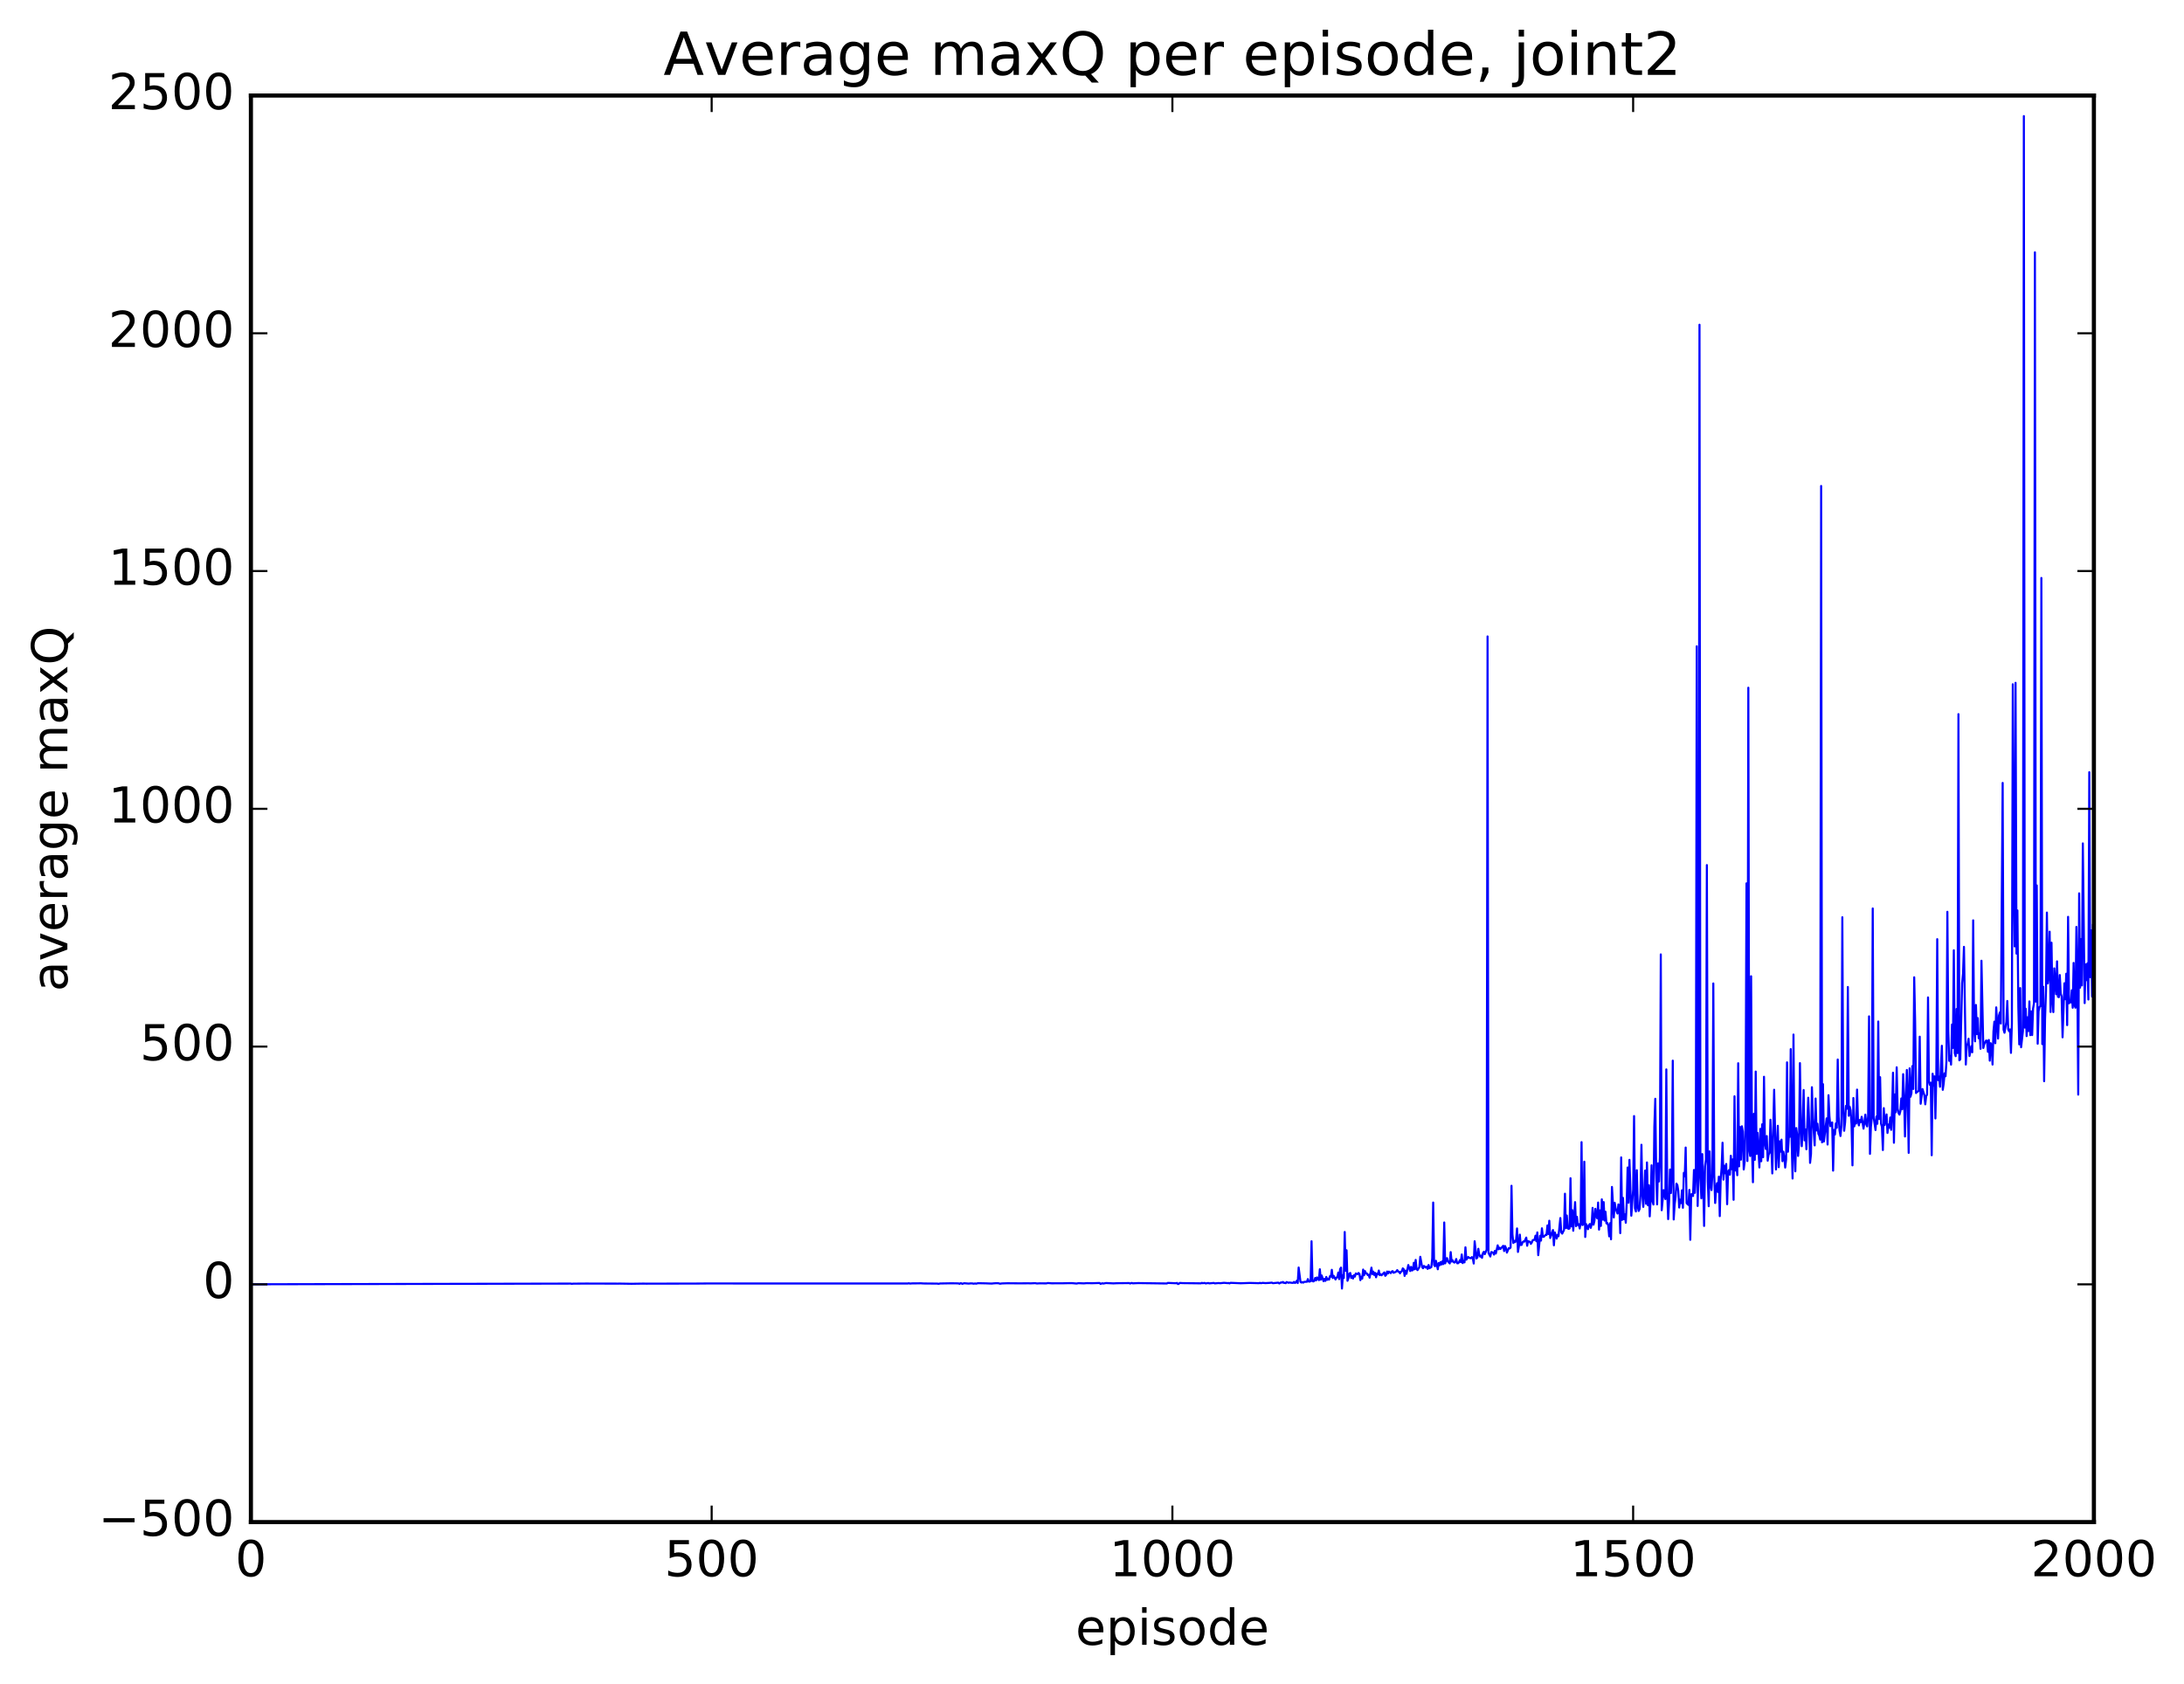 <?xml version="1.0" encoding="utf-8" standalone="no"?>
<!DOCTYPE svg PUBLIC "-//W3C//DTD SVG 1.1//EN"
  "http://www.w3.org/Graphics/SVG/1.1/DTD/svg11.dtd">
<!-- Created with matplotlib (http://matplotlib.org/) -->
<svg height="408pt" version="1.1" viewBox="0 0 529 408" width="529pt" xmlns="http://www.w3.org/2000/svg" xmlns:xlink="http://www.w3.org/1999/xlink">
 <defs>
  <style type="text/css">
*{stroke-linecap:butt;stroke-linejoin:round;stroke-miterlimit:100000;}
  </style>
 </defs>
 <g id="figure_1">
  <g id="patch_1">
   <path d="M 0 408.169 
L 529.644 408.169 
L 529.644 0 
L 0 0 
z
" style="fill:#ffffff;"/>
  </g>
  <g id="axes_1">
   <g id="patch_2">
    <path d="M 60.774 368.742 
L 507.174 368.742 
L 507.174 23.142 
L 60.774 23.142 
z
" style="fill:#ffffff;"/>
   </g>
   <g id="line2d_1">
    <path clip-path="url(#p19716a09ec)" d="M 60.998 311.13 
L 137.778 310.964 
L 138.225 310.96 
L 138.448 311.016 
L 138.894 310.978 
L 142.242 310.952 
L 142.689 310.957 
L 146.037 310.964 
L 148.938 310.966 
L 149.608 310.973 
L 150.054 310.963 
L 152.956 311.009 
L 155.858 310.965 
L 156.527 310.979 
L 168.58 310.957 
L 169.696 310.949 
L 171.035 310.936 
L 219.916 310.937 
L 220.139 310.873 
L 220.362 310.956 
L 221.032 310.91 
L 221.702 310.913 
L 223.041 310.891 
L 223.71 310.935 
L 227.058 310.964 
L 227.282 311.021 
L 227.728 310.937 
L 230.183 310.894 
L 231.522 310.902 
L 232.192 310.923 
L 232.415 311.029 
L 232.638 310.869 
L 232.862 310.89 
L 233.085 311.025 
L 233.531 310.877 
L 234.647 310.962 
L 235.094 310.912 
L 235.54 310.921 
L 235.763 310.986 
L 236.21 310.934 
L 236.433 310.983 
L 236.879 310.867 
L 238.888 310.908 
L 239.781 310.944 
L 240.227 310.955 
L 240.674 310.905 
L 241.343 310.864 
L 241.79 310.871 
L 242.236 310.992 
L 242.682 310.922 
L 244.022 310.881 
L 246.923 310.904 
L 249.155 310.891 
L 249.602 310.909 
L 250.718 310.857 
L 251.164 310.934 
L 251.834 310.898 
L 252.28 310.903 
L 253.396 310.915 
L 253.842 310.827 
L 254.735 310.896 
L 256.967 310.889 
L 257.637 310.885 
L 258.753 310.858 
L 259.646 310.851 
L 260.762 310.952 
L 261.208 310.859 
L 262.101 310.894 
L 262.547 310.911 
L 263.217 310.85 
L 264.556 310.874 
L 266.118 310.821 
L 266.342 310.816 
L 266.565 311.031 
L 267.011 310.88 
L 267.234 310.954 
L 267.904 310.827 
L 269.69 310.913 
L 270.582 310.869 
L 272.814 310.845 
L 273.484 310.832 
L 273.707 310.944 
L 274.154 310.8 
L 274.377 310.9 
L 275.716 310.839 
L 282.635 310.937 
L 282.858 310.797 
L 284.867 310.881 
L 285.09 310.801 
L 285.314 311.066 
L 285.537 311.006 
L 285.76 310.803 
L 286.43 310.848 
L 290.894 310.905 
L 291.117 310.787 
L 291.34 310.872 
L 291.786 310.799 
L 292.01 310.928 
L 292.679 310.819 
L 292.902 310.913 
L 294.018 310.806 
L 294.242 310.915 
L 295.134 310.834 
L 295.581 310.872 
L 296.474 310.773 
L 297.366 310.85 
L 297.59 310.819 
L 297.813 310.922 
L 298.036 310.776 
L 300.045 310.859 
L 300.491 310.885 
L 302.277 310.818 
L 302.723 310.803 
L 303.839 310.832 
L 304.955 310.864 
L 305.178 310.781 
L 305.402 310.871 
L 305.848 310.784 
L 306.518 310.845 
L 307.41 310.797 
L 308.08 310.734 
L 308.303 310.864 
L 309.642 310.735 
L 309.866 310.933 
L 310.312 310.662 
L 310.535 310.725 
L 310.758 310.566 
L 310.982 310.803 
L 311.205 310.773 
L 311.428 310.863 
L 311.651 310.585 
L 312.098 310.775 
L 312.321 310.695 
L 312.767 310.762 
L 313.214 310.79 
L 313.437 310.553 
L 313.66 310.817 
L 313.883 310.661 
L 314.106 310.27 
L 314.33 310.833 
L 314.553 307.067 
L 314.999 310.555 
L 315.222 310.721 
L 315.446 310.588 
L 315.669 310.734 
L 315.892 310.538 
L 316.562 310.52 
L 316.785 309.868 
L 317.008 310.476 
L 317.231 310.48 
L 317.454 310.372 
L 317.678 300.707 
L 317.901 310.363 
L 318.124 310.438 
L 318.347 310.287 
L 318.57 309.586 
L 318.794 310.183 
L 319.017 309.462 
L 319.463 310.124 
L 319.686 307.488 
L 319.91 310.006 
L 320.133 308.99 
L 320.579 310.375 
L 320.802 309.828 
L 321.026 310.315 
L 321.249 309.352 
L 321.472 310.051 
L 321.695 309.778 
L 321.918 310.005 
L 322.142 309.153 
L 322.365 309.3 
L 322.588 307.625 
L 322.811 309.608 
L 323.034 309.082 
L 323.481 309.963 
L 323.704 309.491 
L 323.927 309.438 
L 324.15 308.293 
L 324.374 309.878 
L 324.597 307.443 
L 324.82 307.09 
L 325.043 312.164 
L 325.266 308.896 
L 325.49 309.61 
L 325.713 298.459 
L 325.936 307.859 
L 326.159 302.884 
L 326.382 310.284 
L 326.606 309.665 
L 326.829 308.559 
L 327.052 308.385 
L 327.275 309.599 
L 327.498 309.132 
L 327.722 309.735 
L 327.945 308.921 
L 328.168 309.282 
L 328.391 308.509 
L 328.838 308.682 
L 329.061 308.392 
L 329.284 308.631 
L 329.507 310.131 
L 329.73 309.298 
L 329.954 309.762 
L 330.177 307.564 
L 330.4 308.953 
L 330.623 307.928 
L 330.846 308.503 
L 331.07 308.49 
L 331.293 308.898 
L 331.516 308.832 
L 331.739 309.529 
L 332.186 307.098 
L 332.409 308.663 
L 332.632 308.071 
L 332.855 308.873 
L 333.078 308.368 
L 333.302 309.434 
L 333.525 308.56 
L 333.748 308.716 
L 333.971 307.799 
L 334.194 308.908 
L 334.418 308.692 
L 334.641 308.952 
L 335.31 308.256 
L 335.534 309.081 
L 335.757 308.847 
L 335.98 308.039 
L 336.203 308.508 
L 336.426 308.059 
L 336.873 308.428 
L 337.096 308.039 
L 337.319 307.946 
L 337.542 308.337 
L 337.989 308.165 
L 338.212 308.013 
L 338.435 307.694 
L 338.658 308.061 
L 338.882 308.086 
L 339.105 308.473 
L 339.328 308.101 
L 339.551 307.977 
L 339.774 307.279 
L 339.998 307.49 
L 340.221 309.099 
L 340.444 307.818 
L 340.667 308.596 
L 341.114 306.465 
L 341.56 307.923 
L 341.783 306.911 
L 342.006 307.785 
L 342.23 307.678 
L 342.453 305.912 
L 342.676 307.486 
L 342.899 305.225 
L 343.122 307.419 
L 343.346 307.698 
L 343.792 306.974 
L 344.015 304.468 
L 344.462 306.961 
L 344.685 307.239 
L 344.908 306.684 
L 345.354 307.095 
L 345.578 306.865 
L 345.801 307.408 
L 346.024 306.458 
L 346.247 307.238 
L 346.694 306.965 
L 346.917 304.789 
L 347.14 291.328 
L 347.363 306.455 
L 347.586 306.759 
L 347.81 305.437 
L 348.256 307.492 
L 348.479 305.974 
L 348.702 306.52 
L 348.926 305.75 
L 349.149 306.343 
L 349.372 305.543 
L 349.595 306.244 
L 349.818 296.153 
L 350.042 306.056 
L 350.488 304.789 
L 350.711 305.591 
L 351.158 306.077 
L 351.381 303.331 
L 351.604 305.63 
L 351.827 305.3 
L 352.05 305.711 
L 352.274 305.876 
L 352.497 305.678 
L 352.72 305.005 
L 352.943 306.03 
L 353.166 306.038 
L 353.39 305.802 
L 353.613 305.276 
L 353.836 305.762 
L 354.059 303.907 
L 354.282 306 
L 354.506 305.435 
L 354.729 305.82 
L 354.952 302.172 
L 355.175 305.168 
L 355.622 304.51 
L 355.845 304.72 
L 356.291 304.823 
L 356.514 304.535 
L 356.738 304.853 
L 356.961 306.104 
L 357.184 300.709 
L 357.63 304.885 
L 357.854 304.64 
L 358.077 302.529 
L 358.3 303.954 
L 358.523 304.434 
L 358.746 304.182 
L 358.97 304.725 
L 359.193 303.578 
L 359.416 303.249 
L 359.639 303.833 
L 360.086 302.763 
L 360.309 154.181 
L 360.532 303.51 
L 360.978 304.402 
L 361.202 303.315 
L 361.648 303.442 
L 361.871 303.938 
L 362.094 303.015 
L 362.318 303.67 
L 362.764 301.693 
L 362.987 302.646 
L 363.21 302.255 
L 363.434 302.575 
L 364.103 301.812 
L 364.326 303.079 
L 364.55 301.866 
L 364.773 302.358 
L 364.996 303.454 
L 365.442 302.376 
L 365.666 302.441 
L 365.889 302.236 
L 366.112 287.264 
L 366.335 298.976 
L 366.558 301.126 
L 366.782 300.609 
L 367.005 300.924 
L 367.228 300.308 
L 367.451 297.6 
L 367.674 303.295 
L 367.898 301.958 
L 368.121 299.096 
L 368.344 301.618 
L 368.567 301.581 
L 368.79 300.95 
L 369.014 300.743 
L 369.237 300.802 
L 369.683 299.815 
L 369.906 301.796 
L 370.13 300.657 
L 370.353 300.817 
L 370.576 300.821 
L 370.799 301.34 
L 371.022 301.019 
L 371.246 300.438 
L 371.692 300.367 
L 371.915 299.359 
L 372.138 300.71 
L 372.362 298.567 
L 372.585 304.078 
L 373.031 299.365 
L 373.254 300.549 
L 373.478 297.567 
L 373.701 299.611 
L 373.924 299.633 
L 374.37 299.154 
L 374.594 299.188 
L 374.817 296.867 
L 375.04 298.953 
L 375.263 295.731 
L 375.486 299.922 
L 376.156 297.988 
L 376.379 301.687 
L 376.602 298.564 
L 377.049 300.059 
L 377.272 299.13 
L 377.495 299.479 
L 377.942 295.082 
L 378.165 298.538 
L 378.388 298.86 
L 378.834 297.958 
L 379.058 289.186 
L 379.281 297.497 
L 379.504 294.469 
L 379.727 297.564 
L 379.95 297.703 
L 380.174 297.602 
L 380.397 285.433 
L 380.62 297.112 
L 380.843 293.177 
L 381.066 298.154 
L 381.513 291.229 
L 381.736 297.047 
L 381.959 294.779 
L 382.182 296.787 
L 382.406 296.549 
L 382.629 297.612 
L 382.852 296.322 
L 383.075 276.695 
L 383.298 296.793 
L 383.522 296.586 
L 383.745 281.434 
L 383.968 299.666 
L 384.191 296.544 
L 384.638 297.778 
L 384.861 296.812 
L 385.084 296.52 
L 385.307 297.463 
L 385.53 296.589 
L 385.754 292.614 
L 385.977 296.692 
L 386.2 295.775 
L 386.423 292.851 
L 386.646 294.634 
L 386.87 295.15 
L 387.093 291.325 
L 387.316 297.889 
L 387.539 293.221 
L 387.762 296.996 
L 387.986 290.556 
L 388.209 295.466 
L 388.432 291.217 
L 388.655 295.692 
L 388.878 293.557 
L 389.102 296.373 
L 389.325 296.277 
L 389.548 296.912 
L 389.771 299.514 
L 389.994 296.312 
L 390.218 300.228 
L 390.441 287.546 
L 390.887 294.947 
L 391.11 291.384 
L 391.334 292.777 
L 391.78 293.988 
L 392.003 291.776 
L 392.226 292.191 
L 392.45 298.738 
L 392.673 280.392 
L 392.896 295.541 
L 393.119 290.201 
L 393.342 295.37 
L 393.566 294.18 
L 393.789 296.217 
L 394.012 291.507 
L 394.235 282.838 
L 394.458 291.362 
L 394.682 280.98 
L 395.128 294.518 
L 395.574 288.224 
L 395.798 270.382 
L 396.021 292.729 
L 396.244 293.485 
L 396.467 283.501 
L 396.69 292.288 
L 396.914 293.369 
L 397.137 292.889 
L 397.36 289.179 
L 397.583 277.328 
L 397.806 289.407 
L 398.03 292.377 
L 398.253 288.983 
L 398.476 283.57 
L 398.699 291.629 
L 398.922 281.611 
L 399.146 291.994 
L 399.369 287.134 
L 399.592 294.674 
L 399.815 290.437 
L 400.038 282.302 
L 400.262 291.024 
L 400.485 291.804 
L 400.708 272.969 
L 400.931 266.192 
L 401.154 283.753 
L 401.378 291.771 
L 401.601 281.833 
L 401.824 286.231 
L 402.047 280.329 
L 402.27 231.213 
L 402.494 293.186 
L 402.94 288.32 
L 403.386 290.483 
L 403.61 259.073 
L 403.833 288.98 
L 404.056 295.341 
L 404.279 291.137 
L 404.502 283.318 
L 404.726 289.029 
L 404.949 283.849 
L 405.172 256.953 
L 405.395 295.429 
L 405.618 291.826 
L 405.842 290.028 
L 406.065 286.74 
L 406.288 287.115 
L 406.511 288.498 
L 406.734 292.536 
L 406.958 290.628 
L 407.181 291.478 
L 407.404 288.352 
L 407.627 292.595 
L 407.85 284.132 
L 408.074 284.975 
L 408.297 278.002 
L 408.52 291.487 
L 408.966 291.906 
L 409.19 288.262 
L 409.413 300.357 
L 409.636 289.332 
L 409.859 289.261 
L 410.082 289.754 
L 410.306 283.429 
L 410.529 288.983 
L 410.752 284.959 
L 410.975 156.574 
L 411.198 292.161 
L 411.422 283.418 
L 411.645 78.671 
L 411.868 285.17 
L 412.091 290.302 
L 412.314 279.586 
L 412.538 286.418 
L 412.761 296.994 
L 412.984 282.608 
L 413.207 280.883 
L 413.43 209.572 
L 413.654 286.168 
L 413.877 292.218 
L 414.1 278.928 
L 414.323 286.976 
L 414.546 288.304 
L 414.77 284.475 
L 414.993 238.25 
L 415.216 284.592 
L 415.439 291.435 
L 415.662 288.066 
L 415.886 286.629 
L 416.109 288.76 
L 416.332 285.059 
L 416.555 294.618 
L 416.778 285.723 
L 417.002 282.91 
L 417.225 276.833 
L 417.448 285.781 
L 417.671 282.413 
L 417.894 284.239 
L 418.118 281.978 
L 418.341 291.733 
L 418.564 283.834 
L 418.787 283.465 
L 419.01 284.578 
L 419.234 279.994 
L 419.457 283.254 
L 419.68 280.876 
L 419.903 290.662 
L 420.126 265.586 
L 420.35 283.562 
L 420.573 281.892 
L 420.796 284.705 
L 421.019 257.58 
L 421.242 282.57 
L 421.466 273.027 
L 421.689 280.942 
L 421.912 272.851 
L 422.135 274.113 
L 422.358 283.313 
L 422.582 281.41 
L 422.805 271.656 
L 423.028 214.004 
L 423.251 281.264 
L 423.474 166.604 
L 423.698 278.447 
L 423.921 280.049 
L 424.144 236.511 
L 424.367 278.362 
L 424.59 286.407 
L 424.814 269.835 
L 425.037 280.989 
L 425.26 259.595 
L 425.483 279.573 
L 425.706 274.447 
L 426.153 282.827 
L 426.376 273.488 
L 426.599 281.325 
L 426.822 272.375 
L 427.046 280.349 
L 427.269 260.858 
L 427.492 276.89 
L 427.715 278.352 
L 427.938 275.224 
L 428.162 281.189 
L 428.385 279.733 
L 428.608 279.301 
L 428.831 271.269 
L 429.278 284.273 
L 429.724 264.003 
L 430.17 283.316 
L 430.617 272.733 
L 430.84 282.759 
L 431.063 276.492 
L 431.286 279.008 
L 431.51 276.09 
L 431.733 281.31 
L 431.956 278.999 
L 432.179 280.295 
L 432.402 282.854 
L 432.626 280.877 
L 432.849 257.363 
L 433.072 279.022 
L 433.295 275.209 
L 433.518 275.404 
L 433.742 254.16 
L 433.965 276.219 
L 434.188 285.507 
L 434.411 250.631 
L 434.634 278.579 
L 434.858 283.762 
L 435.081 273.271 
L 435.304 275.004 
L 435.527 280.033 
L 435.75 277.09 
L 435.974 257.549 
L 436.197 272.638 
L 436.42 277.676 
L 436.643 272.802 
L 436.866 264.07 
L 437.09 276.26 
L 437.313 273.602 
L 437.536 278.416 
L 437.982 265.93 
L 438.206 271.744 
L 438.429 281.719 
L 438.652 279.552 
L 438.875 263.389 
L 439.098 270.95 
L 439.545 277.484 
L 439.768 266.127 
L 439.991 273.866 
L 440.214 272.228 
L 440.438 274.673 
L 440.661 275.092 
L 440.884 276.084 
L 441.107 117.731 
L 441.33 276.743 
L 441.554 262.646 
L 441.777 276.55 
L 442.446 270.932 
L 442.67 277.27 
L 442.893 265.327 
L 443.116 270.41 
L 443.339 272.832 
L 443.562 272.083 
L 443.786 271.927 
L 444.009 283.595 
L 444.232 273.733 
L 444.455 274.85 
L 444.678 272.147 
L 444.902 273.214 
L 445.125 256.677 
L 445.348 270.527 
L 445.571 273.895 
L 445.794 275.209 
L 446.018 272.708 
L 446.241 222.212 
L 446.464 267.736 
L 446.687 273.94 
L 446.91 271.922 
L 447.134 267.9 
L 447.357 268.606 
L 447.58 239.105 
L 447.803 270.302 
L 448.026 268.108 
L 448.25 268.978 
L 448.473 272.473 
L 448.696 282.318 
L 448.919 266.004 
L 449.142 272.86 
L 449.366 271.66 
L 449.589 272.182 
L 449.812 263.967 
L 450.035 271.592 
L 450.258 272.635 
L 450.482 271.318 
L 450.705 271.857 
L 450.928 270.548 
L 451.374 273.428 
L 451.821 270.029 
L 452.044 272.396 
L 452.267 272.891 
L 452.49 270.354 
L 452.714 246.22 
L 452.937 279.536 
L 453.16 273.035 
L 453.383 270.743 
L 453.606 220.083 
L 453.83 270.688 
L 454.276 273.761 
L 454.499 270.478 
L 454.722 272.242 
L 454.946 247.47 
L 455.169 271.103 
L 455.392 260.958 
L 455.615 272.202 
L 455.838 273.013 
L 456.062 278.607 
L 456.285 268.456 
L 456.508 272.55 
L 456.954 269.975 
L 457.178 274.464 
L 457.401 272.419 
L 457.624 273.211 
L 457.847 270.728 
L 458.07 273.71 
L 458.294 269.139 
L 458.517 259.874 
L 458.74 276.845 
L 458.963 265.137 
L 459.186 269.468 
L 459.41 258.568 
L 459.633 268.55 
L 459.856 269.629 
L 460.079 270.028 
L 460.302 269.192 
L 460.526 266.109 
L 460.749 268.729 
L 460.972 260.224 
L 461.195 265.423 
L 461.418 275.324 
L 461.865 259.211 
L 462.088 265.809 
L 462.311 279.289 
L 462.534 258.819 
L 462.758 265.697 
L 462.981 264.821 
L 463.204 258.266 
L 463.427 263.813 
L 463.65 236.757 
L 463.874 247.393 
L 464.097 264.799 
L 464.32 264.477 
L 464.543 264.459 
L 464.766 264.238 
L 464.99 251.148 
L 465.213 267.399 
L 465.659 263.833 
L 466.106 265.318 
L 466.329 267.532 
L 466.552 265.537 
L 466.775 265.18 
L 466.998 241.635 
L 467.222 261.977 
L 467.445 262.822 
L 467.668 262.285 
L 467.891 279.868 
L 468.114 260.119 
L 468.338 263.02 
L 468.561 260.758 
L 468.784 270.955 
L 469.007 260.41 
L 469.23 227.519 
L 469.454 261.675 
L 469.677 260.803 
L 469.9 263.279 
L 470.346 253.348 
L 470.57 264.022 
L 470.793 262.508 
L 471.016 260.014 
L 471.239 260.729 
L 471.462 257.088 
L 471.686 220.891 
L 471.909 249.69 
L 472.132 257 
L 472.355 255.807 
L 472.578 257.914 
L 472.802 248.204 
L 473.025 253.878 
L 473.248 230.213 
L 473.471 255.133 
L 473.694 255.866 
L 473.918 244.431 
L 474.141 255.111 
L 474.364 173.006 
L 474.587 256.867 
L 474.81 256.653 
L 475.257 238.184 
L 475.48 235.835 
L 475.703 229.384 
L 476.15 257.894 
L 476.373 253.048 
L 476.596 253.032 
L 476.819 251.639 
L 477.042 255.828 
L 477.489 253.439 
L 477.712 254.924 
L 477.935 222.96 
L 478.158 249.215 
L 478.382 252.276 
L 478.605 243.461 
L 478.828 250.517 
L 479.051 246.641 
L 479.274 251.523 
L 479.498 250.344 
L 479.721 254.082 
L 479.944 232.744 
L 480.39 253.881 
L 480.614 252.967 
L 481.06 252.087 
L 481.283 252.132 
L 481.506 254.816 
L 481.73 251.943 
L 481.953 256.955 
L 482.176 252.717 
L 482.399 253.251 
L 482.622 257.896 
L 482.846 249.865 
L 483.069 247.505 
L 483.292 252.731 
L 483.515 244.045 
L 483.962 251.601 
L 484.185 246.019 
L 484.408 245.237 
L 484.631 247.967 
L 485.078 189.668 
L 485.301 249.45 
L 485.524 250.195 
L 485.97 247.584 
L 486.194 242.493 
L 486.417 249.353 
L 486.64 249.828 
L 486.863 249.379 
L 487.086 255.07 
L 487.31 247.978 
L 487.533 165.773 
L 487.756 211.653 
L 487.979 229.28 
L 488.202 165.422 
L 488.426 231.022 
L 488.649 220.555 
L 488.872 243.984 
L 489.095 253.015 
L 489.318 239.368 
L 489.542 253.703 
L 489.988 249.785 
L 490.211 28.125 
L 490.434 248.953 
L 490.658 244.358 
L 490.881 251.004 
L 491.104 246.441 
L 491.327 249.781 
L 491.55 242.603 
L 491.774 250.772 
L 491.997 245.009 
L 492.22 250.757 
L 492.443 244.346 
L 492.666 243.001 
L 492.89 61.121 
L 493.113 242.654 
L 493.336 214.507 
L 493.559 252.851 
L 493.782 244.972 
L 494.006 243.92 
L 494.229 243.743 
L 494.452 140.016 
L 494.675 252.941 
L 494.898 239.052 
L 495.122 261.933 
L 495.345 246.761 
L 495.568 240.139 
L 495.791 221.076 
L 496.014 238.231 
L 496.238 235.92 
L 496.461 225.712 
L 496.684 245.162 
L 496.907 228.374 
L 497.13 242.222 
L 497.354 245.194 
L 497.577 234.592 
L 498.023 240.878 
L 498.246 232.891 
L 498.47 241.471 
L 498.693 241.573 
L 498.916 236.214 
L 499.139 240.716 
L 499.362 241.425 
L 499.586 251.301 
L 500.032 238.208 
L 500.255 242.082 
L 500.478 235.893 
L 500.702 248.347 
L 500.925 222.111 
L 501.148 243.068 
L 501.371 242.481 
L 501.594 242.854 
L 501.818 239.912 
L 502.041 244.138 
L 502.264 233.273 
L 502.487 243.561 
L 502.71 244.134 
L 502.934 224.557 
L 503.157 236.737 
L 503.38 265.18 
L 503.603 216.422 
L 503.826 239.27 
L 504.05 227.494 
L 504.273 238.732 
L 504.496 204.321 
L 504.942 243.012 
L 505.166 233.624 
L 505.389 237.454 
L 505.612 233.367 
L 505.835 242.145 
L 506.058 187.073 
L 506.282 236.729 
L 506.505 225.378 
L 506.728 241.409 
L 506.951 223.973 
L 507.174 233.726 
L 507.174 233.726 
" style="fill:none;stroke:#0000ff;stroke-linecap:square;stroke-width:0.5;"/>
   </g>
   <g id="patch_3">
    <path d="M 507.174 368.742 
L 507.174 23.142 
" style="fill:none;stroke:#000000;stroke-linecap:square;stroke-linejoin:miter;"/>
   </g>
   <g id="patch_4">
    <path d="M 60.774 23.142 
L 507.174 23.142 
" style="fill:none;stroke:#000000;stroke-linecap:square;stroke-linejoin:miter;"/>
   </g>
   <g id="patch_5">
    <path d="M 60.774 368.742 
L 60.774 23.142 
" style="fill:none;stroke:#000000;stroke-linecap:square;stroke-linejoin:miter;"/>
   </g>
   <g id="patch_6">
    <path d="M 60.774 368.742 
L 507.174 368.742 
" style="fill:none;stroke:#000000;stroke-linecap:square;stroke-linejoin:miter;"/>
   </g>
   <g id="matplotlib.axis_1">
    <g id="xtick_1">
     <g id="line2d_2">
      <defs>
       <path d="M 0 0 
L 0 -4 
" id="m4ad297ffb5" style="stroke:#000000;stroke-width:0.5;"/>
      </defs>
      <g>
       <use style="stroke:#000000;stroke-width:0.5;" x="60.774" xlink:href="#m4ad297ffb5" y="368.742"/>
      </g>
     </g>
     <g id="line2d_3">
      <defs>
       <path d="M 0 0 
L 0 4 
" id="m71fbd48769" style="stroke:#000000;stroke-width:0.5;"/>
      </defs>
      <g>
       <use style="stroke:#000000;stroke-width:0.5;" x="60.774" xlink:href="#m71fbd48769" y="23.142"/>
      </g>
     </g>
     <g id="text_1">
      <!-- 0 -->
      <defs>
       <path d="M 31.781 66.406 
Q 24.172 66.406 20.328 58.906 
Q 16.5 51.422 16.5 36.375 
Q 16.5 21.391 20.328 13.891 
Q 24.172 6.391 31.781 6.391 
Q 39.453 6.391 43.281 13.891 
Q 47.125 21.391 47.125 36.375 
Q 47.125 51.422 43.281 58.906 
Q 39.453 66.406 31.781 66.406 
M 31.781 74.219 
Q 44.047 74.219 50.516 64.516 
Q 56.984 54.828 56.984 36.375 
Q 56.984 17.969 50.516 8.266 
Q 44.047 -1.422 31.781 -1.422 
Q 19.531 -1.422 13.062 8.266 
Q 6.594 17.969 6.594 36.375 
Q 6.594 54.828 13.062 64.516 
Q 19.531 74.219 31.781 74.219 
" id="BitstreamVeraSans-Roman-30"/>
      </defs>
      <g transform="translate(56.957 381.86)scale(0.12 -0.12)">
       <use xlink:href="#BitstreamVeraSans-Roman-30"/>
      </g>
     </g>
    </g>
    <g id="xtick_2">
     <g id="line2d_4">
      <g>
       <use style="stroke:#000000;stroke-width:0.5;" x="172.374" xlink:href="#m4ad297ffb5" y="368.742"/>
      </g>
     </g>
     <g id="line2d_5">
      <g>
       <use style="stroke:#000000;stroke-width:0.5;" x="172.374" xlink:href="#m71fbd48769" y="23.142"/>
      </g>
     </g>
     <g id="text_2">
      <!-- 500 -->
      <defs>
       <path d="M 10.797 72.906 
L 49.516 72.906 
L 49.516 64.594 
L 19.828 64.594 
L 19.828 46.734 
Q 21.969 47.469 24.109 47.828 
Q 26.266 48.188 28.422 48.188 
Q 40.625 48.188 47.75 41.5 
Q 54.891 34.812 54.891 23.391 
Q 54.891 11.625 47.562 5.094 
Q 40.234 -1.422 26.906 -1.422 
Q 22.312 -1.422 17.547 -0.641 
Q 12.797 0.141 7.719 1.703 
L 7.719 11.625 
Q 12.109 9.234 16.797 8.062 
Q 21.484 6.891 26.703 6.891 
Q 35.156 6.891 40.078 11.328 
Q 45.016 15.766 45.016 23.391 
Q 45.016 31 40.078 35.438 
Q 35.156 39.891 26.703 39.891 
Q 22.75 39.891 18.812 39.016 
Q 14.891 38.141 10.797 36.281 
z
" id="BitstreamVeraSans-Roman-35"/>
      </defs>
      <g transform="translate(160.922 381.86)scale(0.12 -0.12)">
       <use xlink:href="#BitstreamVeraSans-Roman-35"/>
       <use x="63.623" xlink:href="#BitstreamVeraSans-Roman-30"/>
       <use x="127.246" xlink:href="#BitstreamVeraSans-Roman-30"/>
      </g>
     </g>
    </g>
    <g id="xtick_3">
     <g id="line2d_6">
      <g>
       <use style="stroke:#000000;stroke-width:0.5;" x="283.974" xlink:href="#m4ad297ffb5" y="368.742"/>
      </g>
     </g>
     <g id="line2d_7">
      <g>
       <use style="stroke:#000000;stroke-width:0.5;" x="283.974" xlink:href="#m71fbd48769" y="23.142"/>
      </g>
     </g>
     <g id="text_3">
      <!-- 1000 -->
      <defs>
       <path d="M 12.406 8.297 
L 28.516 8.297 
L 28.516 63.922 
L 10.984 60.406 
L 10.984 69.391 
L 28.422 72.906 
L 38.281 72.906 
L 38.281 8.297 
L 54.391 8.297 
L 54.391 0 
L 12.406 0 
z
" id="BitstreamVeraSans-Roman-31"/>
      </defs>
      <g transform="translate(268.704 381.86)scale(0.12 -0.12)">
       <use xlink:href="#BitstreamVeraSans-Roman-31"/>
       <use x="63.623" xlink:href="#BitstreamVeraSans-Roman-30"/>
       <use x="127.246" xlink:href="#BitstreamVeraSans-Roman-30"/>
       <use x="190.869" xlink:href="#BitstreamVeraSans-Roman-30"/>
      </g>
     </g>
    </g>
    <g id="xtick_4">
     <g id="line2d_8">
      <g>
       <use style="stroke:#000000;stroke-width:0.5;" x="395.574" xlink:href="#m4ad297ffb5" y="368.742"/>
      </g>
     </g>
     <g id="line2d_9">
      <g>
       <use style="stroke:#000000;stroke-width:0.5;" x="395.574" xlink:href="#m71fbd48769" y="23.142"/>
      </g>
     </g>
     <g id="text_4">
      <!-- 1500 -->
      <g transform="translate(380.304 381.86)scale(0.12 -0.12)">
       <use xlink:href="#BitstreamVeraSans-Roman-31"/>
       <use x="63.623" xlink:href="#BitstreamVeraSans-Roman-35"/>
       <use x="127.246" xlink:href="#BitstreamVeraSans-Roman-30"/>
       <use x="190.869" xlink:href="#BitstreamVeraSans-Roman-30"/>
      </g>
     </g>
    </g>
    <g id="xtick_5">
     <g id="line2d_10">
      <g>
       <use style="stroke:#000000;stroke-width:0.5;" x="507.174" xlink:href="#m4ad297ffb5" y="368.742"/>
      </g>
     </g>
     <g id="line2d_11">
      <g>
       <use style="stroke:#000000;stroke-width:0.5;" x="507.174" xlink:href="#m71fbd48769" y="23.142"/>
      </g>
     </g>
     <g id="text_5">
      <!-- 2000 -->
      <defs>
       <path d="M 19.188 8.297 
L 53.609 8.297 
L 53.609 0 
L 7.328 0 
L 7.328 8.297 
Q 12.938 14.109 22.625 23.891 
Q 32.328 33.688 34.812 36.531 
Q 39.547 41.844 41.422 45.531 
Q 43.312 49.219 43.312 52.781 
Q 43.312 58.594 39.234 62.25 
Q 35.156 65.922 28.609 65.922 
Q 23.969 65.922 18.812 64.312 
Q 13.672 62.703 7.812 59.422 
L 7.812 69.391 
Q 13.766 71.781 18.938 73 
Q 24.125 74.219 28.422 74.219 
Q 39.75 74.219 46.484 68.547 
Q 53.219 62.891 53.219 53.422 
Q 53.219 48.922 51.531 44.891 
Q 49.859 40.875 45.406 35.406 
Q 44.188 33.984 37.641 27.219 
Q 31.109 20.453 19.188 8.297 
" id="BitstreamVeraSans-Roman-32"/>
      </defs>
      <g transform="translate(491.904 381.86)scale(0.12 -0.12)">
       <use xlink:href="#BitstreamVeraSans-Roman-32"/>
       <use x="63.623" xlink:href="#BitstreamVeraSans-Roman-30"/>
       <use x="127.246" xlink:href="#BitstreamVeraSans-Roman-30"/>
       <use x="190.869" xlink:href="#BitstreamVeraSans-Roman-30"/>
      </g>
     </g>
    </g>
    <g id="text_6">
     <!-- episode -->
     <defs>
      <path d="M 9.422 54.688 
L 18.406 54.688 
L 18.406 0 
L 9.422 0 
z
M 9.422 75.984 
L 18.406 75.984 
L 18.406 64.594 
L 9.422 64.594 
z
" id="BitstreamVeraSans-Roman-69"/>
      <path d="M 45.406 46.391 
L 45.406 75.984 
L 54.391 75.984 
L 54.391 0 
L 45.406 0 
L 45.406 8.203 
Q 42.578 3.328 38.25 0.953 
Q 33.938 -1.422 27.875 -1.422 
Q 17.969 -1.422 11.734 6.484 
Q 5.516 14.406 5.516 27.297 
Q 5.516 40.188 11.734 48.094 
Q 17.969 56 27.875 56 
Q 33.938 56 38.25 53.625 
Q 42.578 51.266 45.406 46.391 
M 14.797 27.297 
Q 14.797 17.391 18.875 11.75 
Q 22.953 6.109 30.078 6.109 
Q 37.203 6.109 41.297 11.75 
Q 45.406 17.391 45.406 27.297 
Q 45.406 37.203 41.297 42.844 
Q 37.203 48.484 30.078 48.484 
Q 22.953 48.484 18.875 42.844 
Q 14.797 37.203 14.797 27.297 
" id="BitstreamVeraSans-Roman-64"/>
      <path d="M 44.281 53.078 
L 44.281 44.578 
Q 40.484 46.531 36.375 47.5 
Q 32.281 48.484 27.875 48.484 
Q 21.188 48.484 17.844 46.438 
Q 14.5 44.391 14.5 40.281 
Q 14.5 37.156 16.891 35.375 
Q 19.281 33.594 26.516 31.984 
L 29.594 31.297 
Q 39.156 29.25 43.188 25.516 
Q 47.219 21.781 47.219 15.094 
Q 47.219 7.469 41.188 3.016 
Q 35.156 -1.422 24.609 -1.422 
Q 20.219 -1.422 15.453 -0.562 
Q 10.688 0.297 5.422 2 
L 5.422 11.281 
Q 10.406 8.688 15.234 7.391 
Q 20.062 6.109 24.812 6.109 
Q 31.156 6.109 34.562 8.281 
Q 37.984 10.453 37.984 14.406 
Q 37.984 18.062 35.516 20.016 
Q 33.062 21.969 24.703 23.781 
L 21.578 24.516 
Q 13.234 26.266 9.516 29.906 
Q 5.812 33.547 5.812 39.891 
Q 5.812 47.609 11.281 51.797 
Q 16.75 56 26.812 56 
Q 31.781 56 36.172 55.266 
Q 40.578 54.547 44.281 53.078 
" id="BitstreamVeraSans-Roman-73"/>
      <path d="M 30.609 48.391 
Q 23.391 48.391 19.188 42.75 
Q 14.984 37.109 14.984 27.297 
Q 14.984 17.484 19.156 11.844 
Q 23.344 6.203 30.609 6.203 
Q 37.797 6.203 41.984 11.859 
Q 46.188 17.531 46.188 27.297 
Q 46.188 37.016 41.984 42.703 
Q 37.797 48.391 30.609 48.391 
M 30.609 56 
Q 42.328 56 49.016 48.375 
Q 55.719 40.766 55.719 27.297 
Q 55.719 13.875 49.016 6.219 
Q 42.328 -1.422 30.609 -1.422 
Q 18.844 -1.422 12.172 6.219 
Q 5.516 13.875 5.516 27.297 
Q 5.516 40.766 12.172 48.375 
Q 18.844 56 30.609 56 
" id="BitstreamVeraSans-Roman-6f"/>
      <path d="M 56.203 29.594 
L 56.203 25.203 
L 14.891 25.203 
Q 15.484 15.922 20.484 11.062 
Q 25.484 6.203 34.422 6.203 
Q 39.594 6.203 44.453 7.469 
Q 49.312 8.734 54.109 11.281 
L 54.109 2.781 
Q 49.266 0.734 44.188 -0.344 
Q 39.109 -1.422 33.891 -1.422 
Q 20.797 -1.422 13.156 6.188 
Q 5.516 13.812 5.516 26.812 
Q 5.516 40.234 12.766 48.109 
Q 20.016 56 32.328 56 
Q 43.359 56 49.781 48.891 
Q 56.203 41.797 56.203 29.594 
M 47.219 32.234 
Q 47.125 39.594 43.094 43.984 
Q 39.062 48.391 32.422 48.391 
Q 24.906 48.391 20.391 44.141 
Q 15.875 39.891 15.188 32.172 
z
" id="BitstreamVeraSans-Roman-65"/>
      <path d="M 18.109 8.203 
L 18.109 -20.797 
L 9.078 -20.797 
L 9.078 54.688 
L 18.109 54.688 
L 18.109 46.391 
Q 20.953 51.266 25.266 53.625 
Q 29.594 56 35.594 56 
Q 45.562 56 51.781 48.094 
Q 58.016 40.188 58.016 27.297 
Q 58.016 14.406 51.781 6.484 
Q 45.562 -1.422 35.594 -1.422 
Q 29.594 -1.422 25.266 0.953 
Q 20.953 3.328 18.109 8.203 
M 48.688 27.297 
Q 48.688 37.203 44.609 42.844 
Q 40.531 48.484 33.406 48.484 
Q 26.266 48.484 22.188 42.844 
Q 18.109 37.203 18.109 27.297 
Q 18.109 17.391 22.188 11.75 
Q 26.266 6.109 33.406 6.109 
Q 40.531 6.109 44.609 11.75 
Q 48.688 17.391 48.688 27.297 
" id="BitstreamVeraSans-Roman-70"/>
     </defs>
     <g transform="translate(260.509 398.474)scale(0.12 -0.12)">
      <use xlink:href="#BitstreamVeraSans-Roman-65"/>
      <use x="61.523" xlink:href="#BitstreamVeraSans-Roman-70"/>
      <use x="125.0" xlink:href="#BitstreamVeraSans-Roman-69"/>
      <use x="152.783" xlink:href="#BitstreamVeraSans-Roman-73"/>
      <use x="204.883" xlink:href="#BitstreamVeraSans-Roman-6f"/>
      <use x="266.064" xlink:href="#BitstreamVeraSans-Roman-64"/>
      <use x="329.541" xlink:href="#BitstreamVeraSans-Roman-65"/>
     </g>
    </g>
   </g>
   <g id="matplotlib.axis_2">
    <g id="ytick_1">
     <g id="line2d_12">
      <defs>
       <path d="M 0 0 
L 4 0 
" id="m9a32d1f943" style="stroke:#000000;stroke-width:0.5;"/>
      </defs>
      <g>
       <use style="stroke:#000000;stroke-width:0.5;" x="60.774" xlink:href="#m9a32d1f943" y="368.742"/>
      </g>
     </g>
     <g id="line2d_13">
      <defs>
       <path d="M 0 0 
L -4 0 
" id="m2e750fb883" style="stroke:#000000;stroke-width:0.5;"/>
      </defs>
      <g>
       <use style="stroke:#000000;stroke-width:0.5;" x="507.174" xlink:href="#m2e750fb883" y="368.742"/>
      </g>
     </g>
     <g id="text_7">
      <!-- −500 -->
      <defs>
       <path d="M 10.594 35.5 
L 73.188 35.5 
L 73.188 27.203 
L 10.594 27.203 
z
" id="BitstreamVeraSans-Roman-2212"/>
      </defs>
      <g transform="translate(23.814 372.053)scale(0.12 -0.12)">
       <use xlink:href="#BitstreamVeraSans-Roman-2212"/>
       <use x="83.789" xlink:href="#BitstreamVeraSans-Roman-35"/>
       <use x="147.412" xlink:href="#BitstreamVeraSans-Roman-30"/>
       <use x="211.035" xlink:href="#BitstreamVeraSans-Roman-30"/>
      </g>
     </g>
    </g>
    <g id="ytick_2">
     <g id="line2d_14">
      <g>
       <use style="stroke:#000000;stroke-width:0.5;" x="60.774" xlink:href="#m9a32d1f943" y="311.142"/>
      </g>
     </g>
     <g id="line2d_15">
      <g>
       <use style="stroke:#000000;stroke-width:0.5;" x="507.174" xlink:href="#m2e750fb883" y="311.142"/>
      </g>
     </g>
     <g id="text_8">
      <!-- 0 -->
      <g transform="translate(49.139 314.453)scale(0.12 -0.12)">
       <use xlink:href="#BitstreamVeraSans-Roman-30"/>
      </g>
     </g>
    </g>
    <g id="ytick_3">
     <g id="line2d_16">
      <g>
       <use style="stroke:#000000;stroke-width:0.5;" x="60.774" xlink:href="#m9a32d1f943" y="253.542"/>
      </g>
     </g>
     <g id="line2d_17">
      <g>
       <use style="stroke:#000000;stroke-width:0.5;" x="507.174" xlink:href="#m2e750fb883" y="253.542"/>
      </g>
     </g>
     <g id="text_9">
      <!-- 500 -->
      <g transform="translate(33.869 256.853)scale(0.12 -0.12)">
       <use xlink:href="#BitstreamVeraSans-Roman-35"/>
       <use x="63.623" xlink:href="#BitstreamVeraSans-Roman-30"/>
       <use x="127.246" xlink:href="#BitstreamVeraSans-Roman-30"/>
      </g>
     </g>
    </g>
    <g id="ytick_4">
     <g id="line2d_18">
      <g>
       <use style="stroke:#000000;stroke-width:0.5;" x="60.774" xlink:href="#m9a32d1f943" y="195.942"/>
      </g>
     </g>
     <g id="line2d_19">
      <g>
       <use style="stroke:#000000;stroke-width:0.5;" x="507.174" xlink:href="#m2e750fb883" y="195.942"/>
      </g>
     </g>
     <g id="text_10">
      <!-- 1000 -->
      <g transform="translate(26.234 199.253)scale(0.12 -0.12)">
       <use xlink:href="#BitstreamVeraSans-Roman-31"/>
       <use x="63.623" xlink:href="#BitstreamVeraSans-Roman-30"/>
       <use x="127.246" xlink:href="#BitstreamVeraSans-Roman-30"/>
       <use x="190.869" xlink:href="#BitstreamVeraSans-Roman-30"/>
      </g>
     </g>
    </g>
    <g id="ytick_5">
     <g id="line2d_20">
      <g>
       <use style="stroke:#000000;stroke-width:0.5;" x="60.774" xlink:href="#m9a32d1f943" y="138.342"/>
      </g>
     </g>
     <g id="line2d_21">
      <g>
       <use style="stroke:#000000;stroke-width:0.5;" x="507.174" xlink:href="#m2e750fb883" y="138.342"/>
      </g>
     </g>
     <g id="text_11">
      <!-- 1500 -->
      <g transform="translate(26.234 141.653)scale(0.12 -0.12)">
       <use xlink:href="#BitstreamVeraSans-Roman-31"/>
       <use x="63.623" xlink:href="#BitstreamVeraSans-Roman-35"/>
       <use x="127.246" xlink:href="#BitstreamVeraSans-Roman-30"/>
       <use x="190.869" xlink:href="#BitstreamVeraSans-Roman-30"/>
      </g>
     </g>
    </g>
    <g id="ytick_6">
     <g id="line2d_22">
      <g>
       <use style="stroke:#000000;stroke-width:0.5;" x="60.774" xlink:href="#m9a32d1f943" y="80.742"/>
      </g>
     </g>
     <g id="line2d_23">
      <g>
       <use style="stroke:#000000;stroke-width:0.5;" x="507.174" xlink:href="#m2e750fb883" y="80.742"/>
      </g>
     </g>
     <g id="text_12">
      <!-- 2000 -->
      <g transform="translate(26.234 84.053)scale(0.12 -0.12)">
       <use xlink:href="#BitstreamVeraSans-Roman-32"/>
       <use x="63.623" xlink:href="#BitstreamVeraSans-Roman-30"/>
       <use x="127.246" xlink:href="#BitstreamVeraSans-Roman-30"/>
       <use x="190.869" xlink:href="#BitstreamVeraSans-Roman-30"/>
      </g>
     </g>
    </g>
    <g id="ytick_7">
     <g id="line2d_24">
      <g>
       <use style="stroke:#000000;stroke-width:0.5;" x="60.774" xlink:href="#m9a32d1f943" y="23.142"/>
      </g>
     </g>
     <g id="line2d_25">
      <g>
       <use style="stroke:#000000;stroke-width:0.5;" x="507.174" xlink:href="#m2e750fb883" y="23.142"/>
      </g>
     </g>
     <g id="text_13">
      <!-- 2500 -->
      <g transform="translate(26.234 26.453)scale(0.12 -0.12)">
       <use xlink:href="#BitstreamVeraSans-Roman-32"/>
       <use x="63.623" xlink:href="#BitstreamVeraSans-Roman-35"/>
       <use x="127.246" xlink:href="#BitstreamVeraSans-Roman-30"/>
       <use x="190.869" xlink:href="#BitstreamVeraSans-Roman-30"/>
      </g>
     </g>
    </g>
    <g id="text_14">
     <!-- average maxQ -->
     <defs>
      <path d="M 39.406 66.219 
Q 28.656 66.219 22.328 58.203 
Q 16.016 50.203 16.016 36.375 
Q 16.016 22.609 22.328 14.594 
Q 28.656 6.594 39.406 6.594 
Q 50.141 6.594 56.422 14.594 
Q 62.703 22.609 62.703 36.375 
Q 62.703 50.203 56.422 58.203 
Q 50.141 66.219 39.406 66.219 
M 53.219 1.312 
L 66.219 -12.891 
L 54.297 -12.891 
L 43.5 -1.219 
Q 41.891 -1.312 41.031 -1.359 
Q 40.188 -1.422 39.406 -1.422 
Q 24.031 -1.422 14.812 8.859 
Q 5.609 19.141 5.609 36.375 
Q 5.609 53.656 14.812 63.938 
Q 24.031 74.219 39.406 74.219 
Q 54.734 74.219 63.906 63.938 
Q 73.094 53.656 73.094 36.375 
Q 73.094 23.688 67.984 14.641 
Q 62.891 5.609 53.219 1.312 
" id="BitstreamVeraSans-Roman-51"/>
      <path d="M 52 44.188 
Q 55.375 50.25 60.062 53.125 
Q 64.75 56 71.094 56 
Q 79.641 56 84.281 50.016 
Q 88.922 44.047 88.922 33.016 
L 88.922 0 
L 79.891 0 
L 79.891 32.719 
Q 79.891 40.578 77.094 44.375 
Q 74.312 48.188 68.609 48.188 
Q 61.625 48.188 57.562 43.547 
Q 53.516 38.922 53.516 30.906 
L 53.516 0 
L 44.484 0 
L 44.484 32.719 
Q 44.484 40.625 41.703 44.406 
Q 38.922 48.188 33.109 48.188 
Q 26.219 48.188 22.156 43.531 
Q 18.109 38.875 18.109 30.906 
L 18.109 0 
L 9.078 0 
L 9.078 54.688 
L 18.109 54.688 
L 18.109 46.188 
Q 21.188 51.219 25.484 53.609 
Q 29.781 56 35.688 56 
Q 41.656 56 45.828 52.969 
Q 50 49.953 52 44.188 
" id="BitstreamVeraSans-Roman-6d"/>
      <path id="BitstreamVeraSans-Roman-20"/>
      <path d="M 2.984 54.688 
L 12.5 54.688 
L 29.594 8.797 
L 46.688 54.688 
L 56.203 54.688 
L 35.688 0 
L 23.484 0 
z
" id="BitstreamVeraSans-Roman-76"/>
      <path d="M 41.109 46.297 
Q 39.594 47.172 37.812 47.578 
Q 36.031 48 33.891 48 
Q 26.266 48 22.188 43.047 
Q 18.109 38.094 18.109 28.812 
L 18.109 0 
L 9.078 0 
L 9.078 54.688 
L 18.109 54.688 
L 18.109 46.188 
Q 20.953 51.172 25.484 53.578 
Q 30.031 56 36.531 56 
Q 37.453 56 38.578 55.875 
Q 39.703 55.766 41.062 55.516 
z
" id="BitstreamVeraSans-Roman-72"/>
      <path d="M 45.406 27.984 
Q 45.406 37.75 41.375 43.109 
Q 37.359 48.484 30.078 48.484 
Q 22.859 48.484 18.828 43.109 
Q 14.797 37.75 14.797 27.984 
Q 14.797 18.266 18.828 12.891 
Q 22.859 7.516 30.078 7.516 
Q 37.359 7.516 41.375 12.891 
Q 45.406 18.266 45.406 27.984 
M 54.391 6.781 
Q 54.391 -7.172 48.188 -13.984 
Q 42 -20.797 29.203 -20.797 
Q 24.469 -20.797 20.266 -20.094 
Q 16.062 -19.391 12.109 -17.922 
L 12.109 -9.188 
Q 16.062 -11.328 19.922 -12.344 
Q 23.781 -13.375 27.781 -13.375 
Q 36.625 -13.375 41.016 -8.766 
Q 45.406 -4.156 45.406 5.172 
L 45.406 9.625 
Q 42.625 4.781 38.281 2.391 
Q 33.938 0 27.875 0 
Q 17.828 0 11.672 7.656 
Q 5.516 15.328 5.516 27.984 
Q 5.516 40.672 11.672 48.328 
Q 17.828 56 27.875 56 
Q 33.938 56 38.281 53.609 
Q 42.625 51.219 45.406 46.391 
L 45.406 54.688 
L 54.391 54.688 
z
" id="BitstreamVeraSans-Roman-67"/>
      <path d="M 54.891 54.688 
L 35.109 28.078 
L 55.906 0 
L 45.312 0 
L 29.391 21.484 
L 13.484 0 
L 2.875 0 
L 24.125 28.609 
L 4.688 54.688 
L 15.281 54.688 
L 29.781 35.203 
L 44.281 54.688 
z
" id="BitstreamVeraSans-Roman-78"/>
      <path d="M 34.281 27.484 
Q 23.391 27.484 19.188 25 
Q 14.984 22.516 14.984 16.5 
Q 14.984 11.719 18.141 8.906 
Q 21.297 6.109 26.703 6.109 
Q 34.188 6.109 38.703 11.406 
Q 43.219 16.703 43.219 25.484 
L 43.219 27.484 
z
M 52.203 31.203 
L 52.203 0 
L 43.219 0 
L 43.219 8.297 
Q 40.141 3.328 35.547 0.953 
Q 30.953 -1.422 24.312 -1.422 
Q 15.922 -1.422 10.953 3.297 
Q 6 8.016 6 15.922 
Q 6 25.141 12.172 29.828 
Q 18.359 34.516 30.609 34.516 
L 43.219 34.516 
L 43.219 35.406 
Q 43.219 41.609 39.141 45 
Q 35.062 48.391 27.688 48.391 
Q 23 48.391 18.547 47.266 
Q 14.109 46.141 10.016 43.891 
L 10.016 52.203 
Q 14.938 54.109 19.578 55.047 
Q 24.219 56 28.609 56 
Q 40.484 56 46.344 49.844 
Q 52.203 43.703 52.203 31.203 
" id="BitstreamVeraSans-Roman-61"/>
     </defs>
     <g transform="translate(16.318 240.209)rotate(-90.0)scale(0.12 -0.12)">
      <use xlink:href="#BitstreamVeraSans-Roman-61"/>
      <use x="61.279" xlink:href="#BitstreamVeraSans-Roman-76"/>
      <use x="120.459" xlink:href="#BitstreamVeraSans-Roman-65"/>
      <use x="181.982" xlink:href="#BitstreamVeraSans-Roman-72"/>
      <use x="223.096" xlink:href="#BitstreamVeraSans-Roman-61"/>
      <use x="284.375" xlink:href="#BitstreamVeraSans-Roman-67"/>
      <use x="347.852" xlink:href="#BitstreamVeraSans-Roman-65"/>
      <use x="409.375" xlink:href="#BitstreamVeraSans-Roman-20"/>
      <use x="441.162" xlink:href="#BitstreamVeraSans-Roman-6d"/>
      <use x="538.574" xlink:href="#BitstreamVeraSans-Roman-61"/>
      <use x="599.854" xlink:href="#BitstreamVeraSans-Roman-78"/>
      <use x="659.033" xlink:href="#BitstreamVeraSans-Roman-51"/>
     </g>
    </g>
   </g>
   <g id="text_15">
    <!-- Average maxQ per episode, joint2 -->
    <defs>
     <path d="M 54.891 33.016 
L 54.891 0 
L 45.906 0 
L 45.906 32.719 
Q 45.906 40.484 42.875 44.328 
Q 39.844 48.188 33.797 48.188 
Q 26.516 48.188 22.312 43.547 
Q 18.109 38.922 18.109 30.906 
L 18.109 0 
L 9.078 0 
L 9.078 54.688 
L 18.109 54.688 
L 18.109 46.188 
Q 21.344 51.125 25.703 53.562 
Q 30.078 56 35.797 56 
Q 45.219 56 50.047 50.172 
Q 54.891 44.344 54.891 33.016 
" id="BitstreamVeraSans-Roman-6e"/>
     <path d="M 18.312 70.219 
L 18.312 54.688 
L 36.812 54.688 
L 36.812 47.703 
L 18.312 47.703 
L 18.312 18.016 
Q 18.312 11.328 20.141 9.422 
Q 21.969 7.516 27.594 7.516 
L 36.812 7.516 
L 36.812 0 
L 27.594 0 
Q 17.188 0 13.234 3.875 
Q 9.281 7.766 9.281 18.016 
L 9.281 47.703 
L 2.688 47.703 
L 2.688 54.688 
L 9.281 54.688 
L 9.281 70.219 
z
" id="BitstreamVeraSans-Roman-74"/>
     <path d="M 11.719 12.406 
L 22.016 12.406 
L 22.016 4 
L 14.016 -11.625 
L 7.719 -11.625 
L 11.719 4 
z
" id="BitstreamVeraSans-Roman-2c"/>
     <path d="M 9.422 54.688 
L 18.406 54.688 
L 18.406 -0.984 
Q 18.406 -11.422 14.422 -16.109 
Q 10.453 -20.797 1.609 -20.797 
L -1.812 -20.797 
L -1.812 -13.188 
L 0.594 -13.188 
Q 5.719 -13.188 7.562 -10.812 
Q 9.422 -8.453 9.422 -0.984 
z
M 9.422 75.984 
L 18.406 75.984 
L 18.406 64.594 
L 9.422 64.594 
z
" id="BitstreamVeraSans-Roman-6a"/>
     <path d="M 34.188 63.188 
L 20.797 26.906 
L 47.609 26.906 
z
M 28.609 72.906 
L 39.797 72.906 
L 67.578 0 
L 57.328 0 
L 50.688 18.703 
L 17.828 18.703 
L 11.188 0 
L 0.781 0 
z
" id="BitstreamVeraSans-Roman-41"/>
    </defs>
    <g transform="translate(160.701 18.142)scale(0.144 -0.144)">
     <use xlink:href="#BitstreamVeraSans-Roman-41"/>
     <use x="68.33" xlink:href="#BitstreamVeraSans-Roman-76"/>
     <use x="127.51" xlink:href="#BitstreamVeraSans-Roman-65"/>
     <use x="189.033" xlink:href="#BitstreamVeraSans-Roman-72"/>
     <use x="230.146" xlink:href="#BitstreamVeraSans-Roman-61"/>
     <use x="291.426" xlink:href="#BitstreamVeraSans-Roman-67"/>
     <use x="354.902" xlink:href="#BitstreamVeraSans-Roman-65"/>
     <use x="416.426" xlink:href="#BitstreamVeraSans-Roman-20"/>
     <use x="448.213" xlink:href="#BitstreamVeraSans-Roman-6d"/>
     <use x="545.625" xlink:href="#BitstreamVeraSans-Roman-61"/>
     <use x="606.904" xlink:href="#BitstreamVeraSans-Roman-78"/>
     <use x="666.084" xlink:href="#BitstreamVeraSans-Roman-51"/>
     <use x="744.795" xlink:href="#BitstreamVeraSans-Roman-20"/>
     <use x="776.582" xlink:href="#BitstreamVeraSans-Roman-70"/>
     <use x="840.059" xlink:href="#BitstreamVeraSans-Roman-65"/>
     <use x="901.582" xlink:href="#BitstreamVeraSans-Roman-72"/>
     <use x="942.695" xlink:href="#BitstreamVeraSans-Roman-20"/>
     <use x="974.482" xlink:href="#BitstreamVeraSans-Roman-65"/>
     <use x="1036.006" xlink:href="#BitstreamVeraSans-Roman-70"/>
     <use x="1099.482" xlink:href="#BitstreamVeraSans-Roman-69"/>
     <use x="1127.266" xlink:href="#BitstreamVeraSans-Roman-73"/>
     <use x="1179.365" xlink:href="#BitstreamVeraSans-Roman-6f"/>
     <use x="1240.547" xlink:href="#BitstreamVeraSans-Roman-64"/>
     <use x="1304.023" xlink:href="#BitstreamVeraSans-Roman-65"/>
     <use x="1365.547" xlink:href="#BitstreamVeraSans-Roman-2c"/>
     <use x="1397.334" xlink:href="#BitstreamVeraSans-Roman-20"/>
     <use x="1429.121" xlink:href="#BitstreamVeraSans-Roman-6a"/>
     <use x="1456.904" xlink:href="#BitstreamVeraSans-Roman-6f"/>
     <use x="1518.086" xlink:href="#BitstreamVeraSans-Roman-69"/>
     <use x="1545.869" xlink:href="#BitstreamVeraSans-Roman-6e"/>
     <use x="1609.248" xlink:href="#BitstreamVeraSans-Roman-74"/>
     <use x="1648.457" xlink:href="#BitstreamVeraSans-Roman-32"/>
    </g>
   </g>
  </g>
 </g>
 <defs>
  <clipPath id="p19716a09ec">
   <rect height="345.6" width="446.4" x="60.774" y="23.142"/>
  </clipPath>
 </defs>
</svg>
